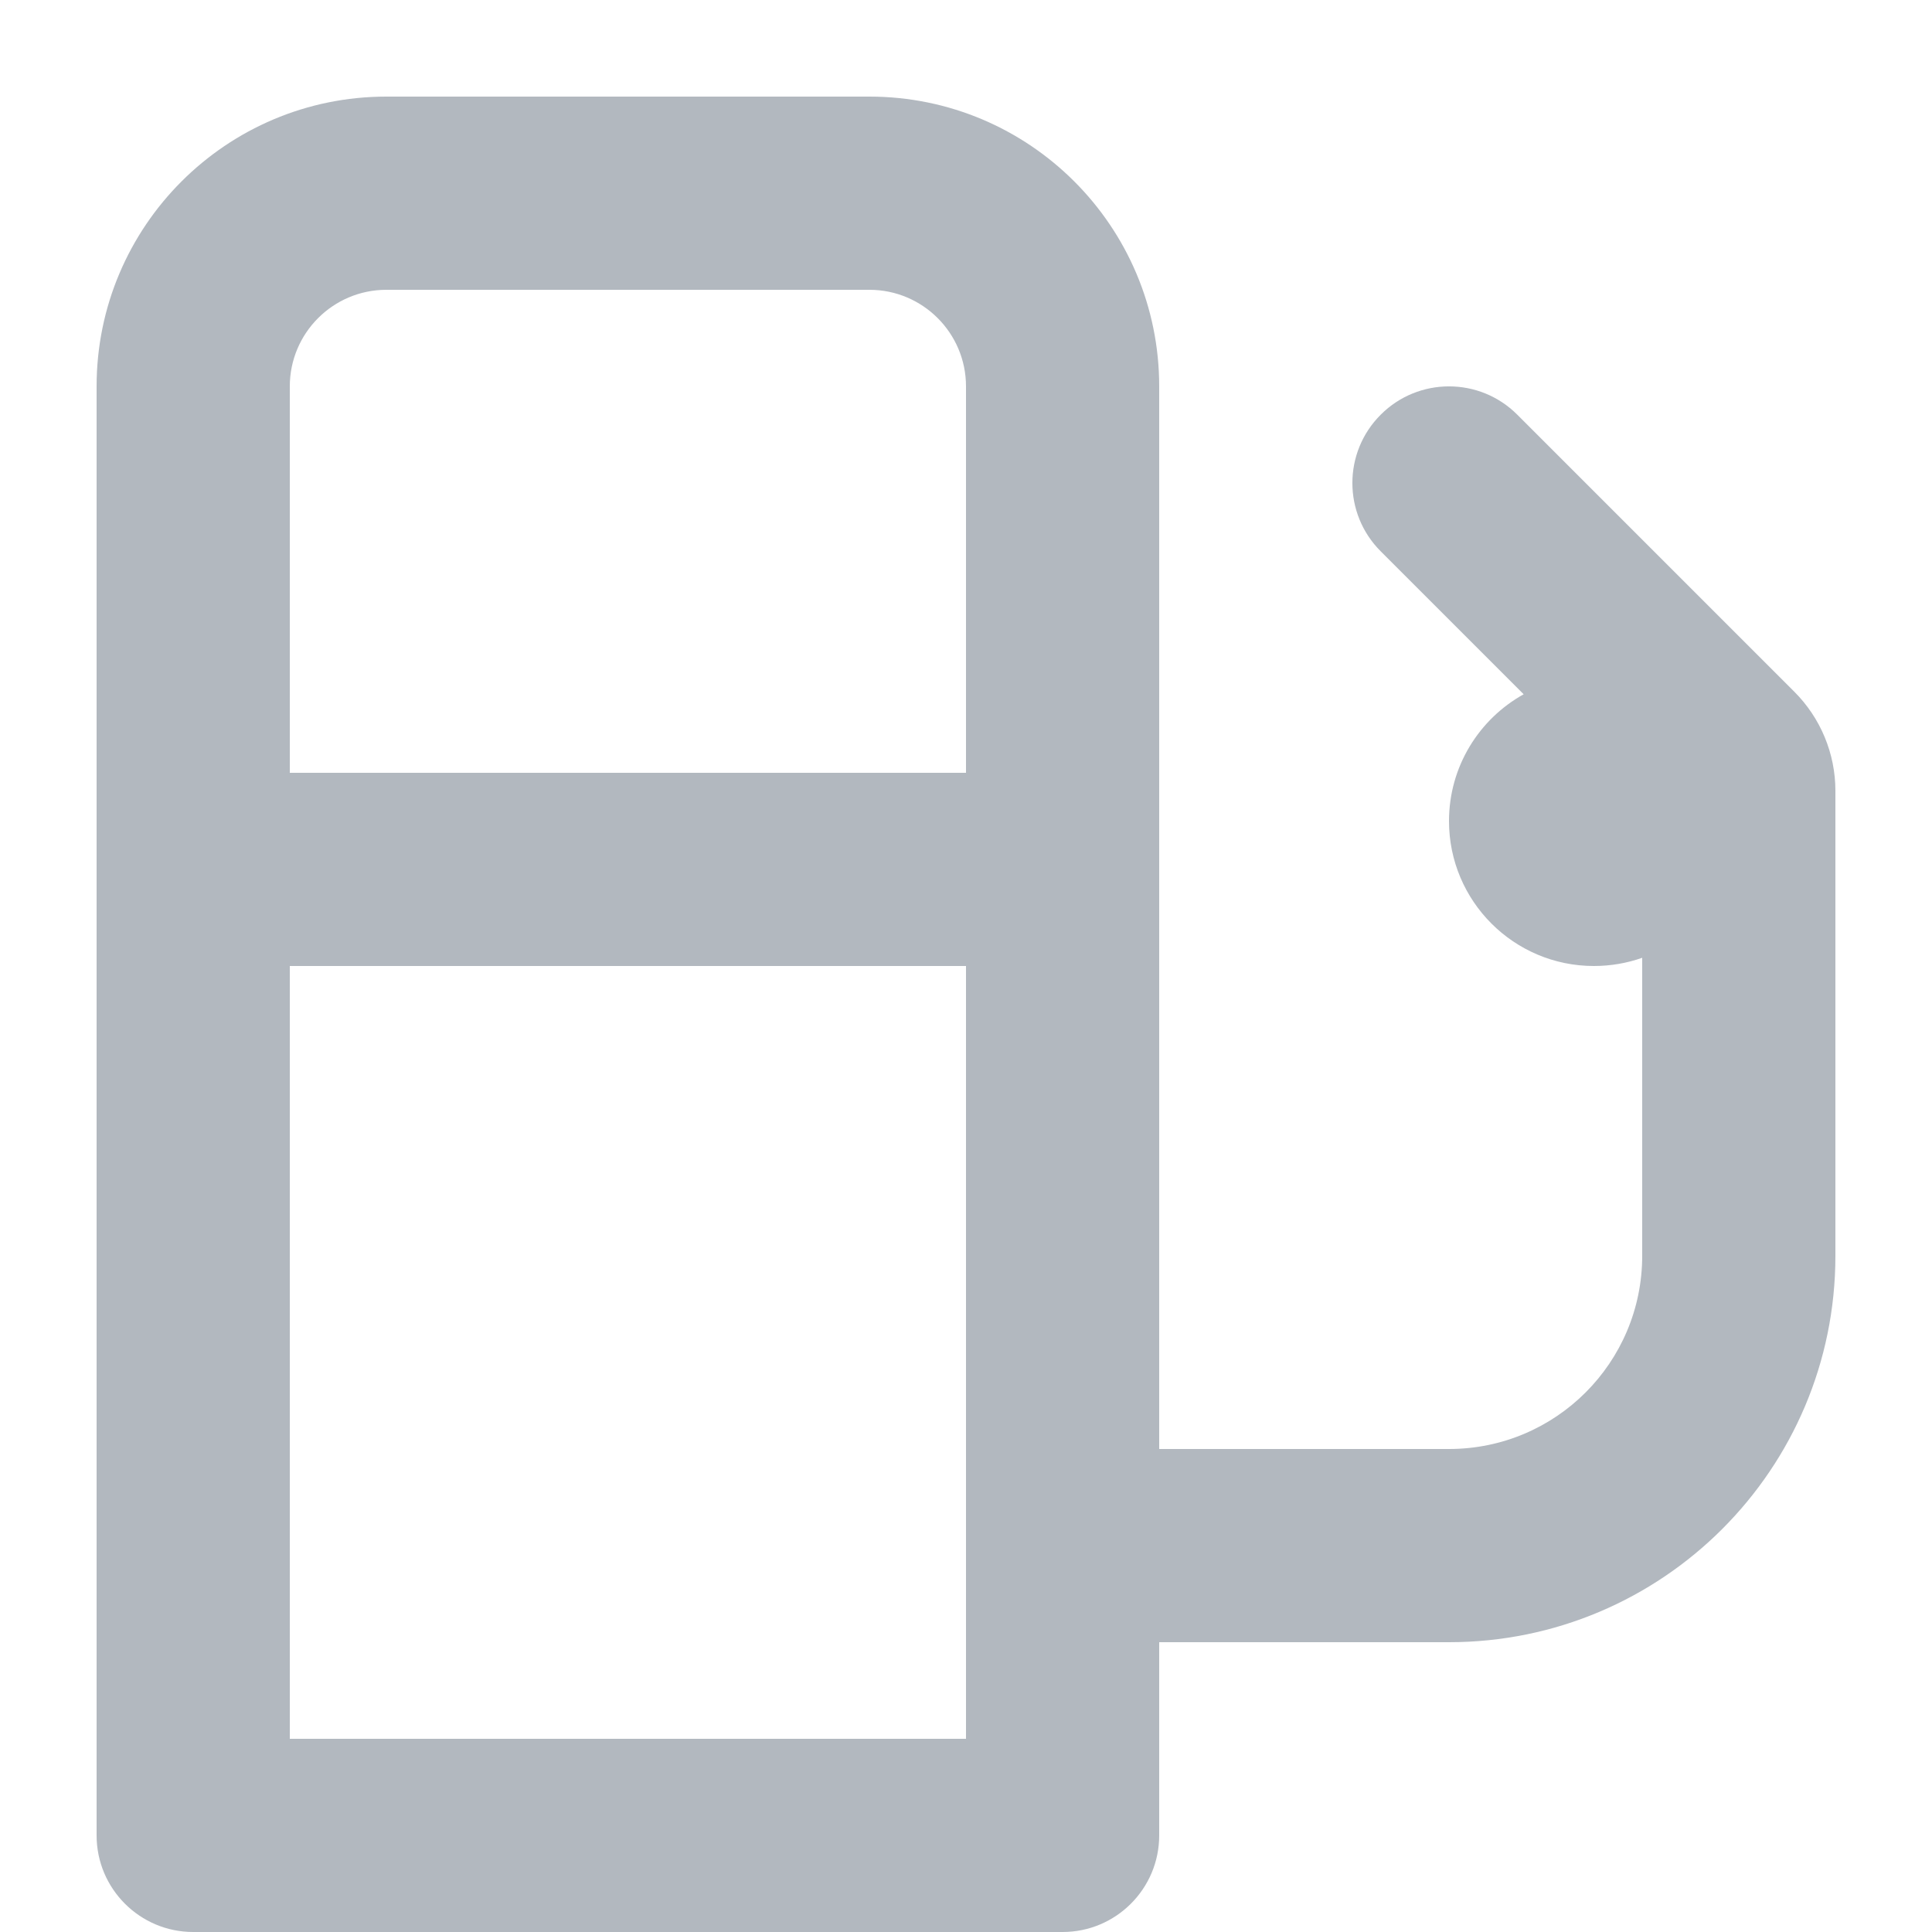 <svg width="20" height="20" viewBox="0 0 20 20" fill="none" xmlns="http://www.w3.org/2000/svg">
<path fill-rule="evenodd" clip-rule="evenodd" d="M4 1C2.343 1 1 2.343 1 4V19C1 19.552 1.448 20 2 20H11C11.552 20 12 19.552 12 19V17H15C17.209 17 19 15.209 19 13V8.186C19 7.802 18.847 7.433 18.575 7.161L15.707 4.293C15.317 3.902 14.683 3.902 14.293 4.293C13.902 4.683 13.902 5.317 14.293 5.707L15.773 7.187C15.312 7.443 15 7.935 15 8.5C15 9.328 15.672 10 16.5 10C16.675 10 16.844 9.97 17 9.915V13C17 14.105 16.105 15 15 15H12V4C12 2.343 10.657 1 9 1H4ZM3 4C3 3.448 3.448 3 4 3H9C9.552 3 10 3.448 10 4V8H3V4ZM3 10H10V18H3V10Z" fill="#B2B8BF"/>
</svg>
